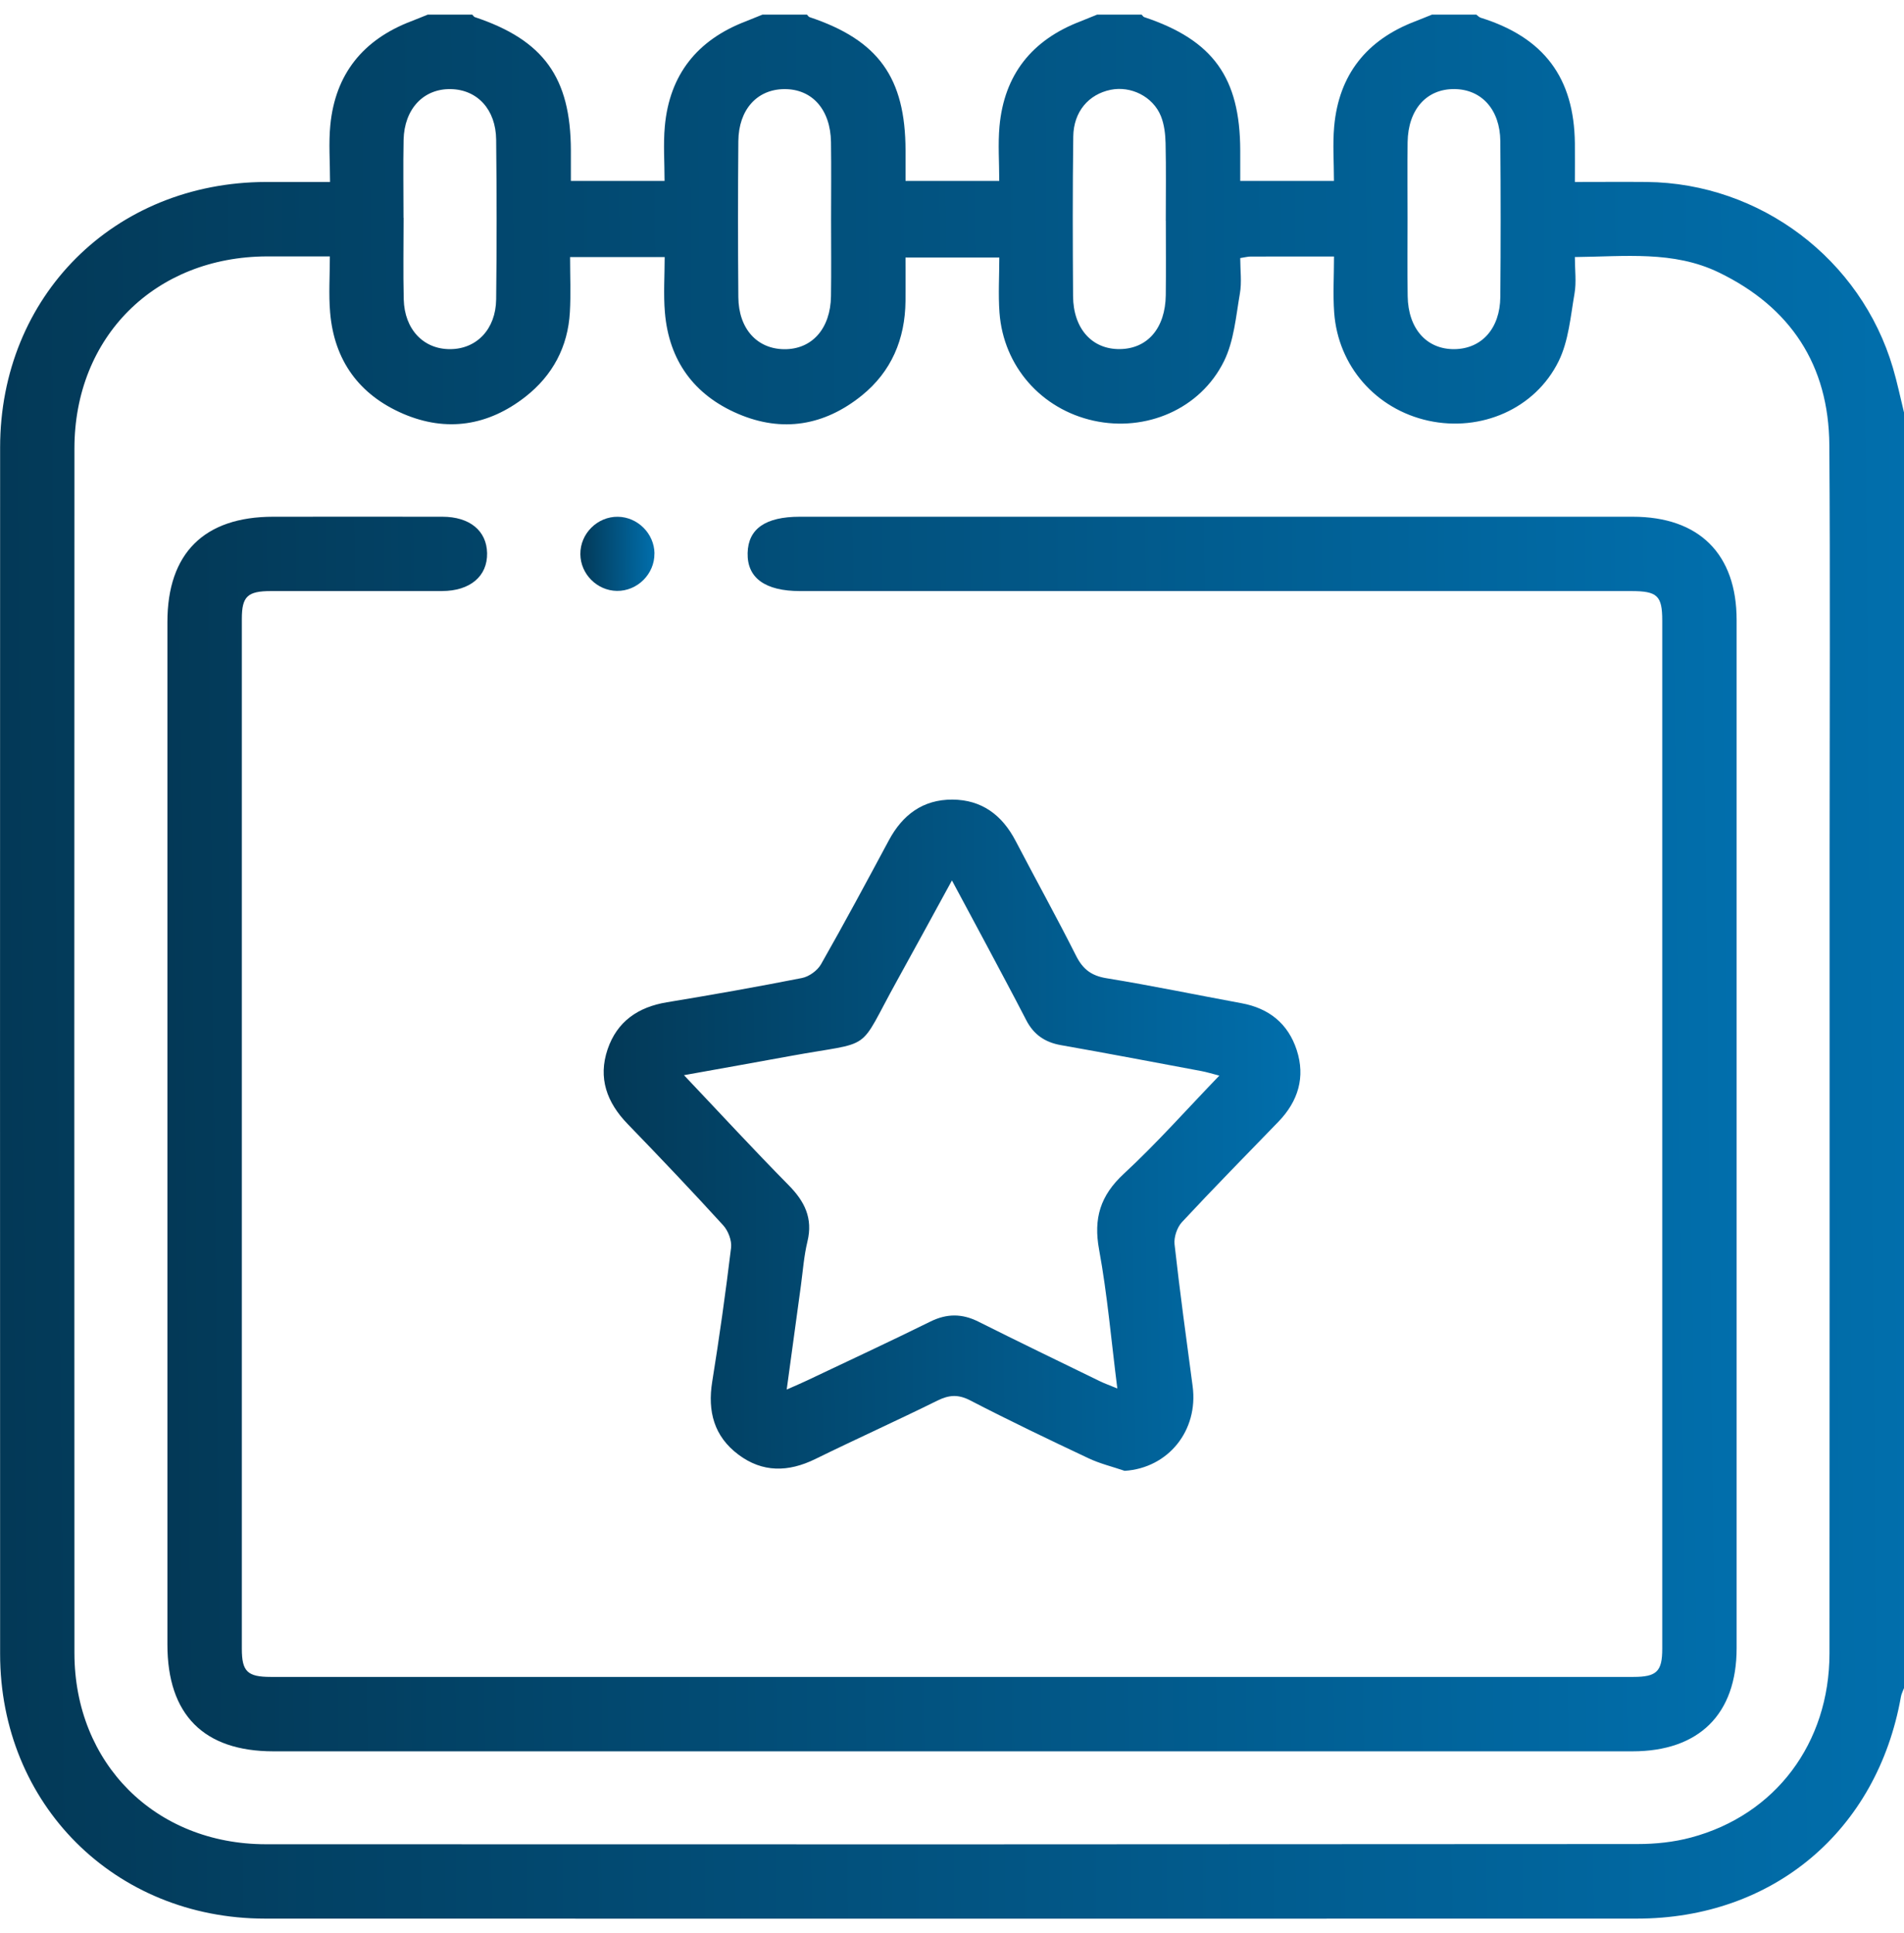 <svg width="65" height="66" viewBox="0 0 65 66" fill="none" xmlns="http://www.w3.org/2000/svg">
<g clip-path="url(#clip0_237_122045)">
<path d="M48.878 0.5C49.385 0.5 49.894 0.5 50.401 0.5C50.45 0.536 50.494 0.588 50.549 0.605C52.706 1.278 53.739 2.652 53.764 4.891C53.769 5.308 53.764 5.725 53.764 6.212C54.624 6.212 55.423 6.205 56.22 6.212C60.094 6.254 63.523 8.841 64.62 12.552C64.769 13.055 64.875 13.571 65 14.08V57.627C64.965 57.726 64.912 57.821 64.895 57.922C64.084 62.5 60.528 65.497 55.881 65.497C40.269 65.5 24.66 65.502 9.048 65.497C3.913 65.495 0.005 61.589 0.004 56.462C0 42.733 0 29.006 0.004 15.277C0.005 10.106 3.901 6.224 9.082 6.212C9.776 6.212 10.469 6.212 11.267 6.212C11.267 5.523 11.216 4.891 11.277 4.268C11.448 2.523 12.398 1.355 14.029 0.729C14.221 0.656 14.411 0.576 14.601 0.5C15.108 0.5 15.617 0.5 16.124 0.5C16.153 0.529 16.176 0.573 16.212 0.585C18.561 1.37 19.483 2.649 19.489 5.137C19.489 5.484 19.489 5.83 19.489 6.176H22.687C22.687 5.532 22.641 4.92 22.696 4.316C22.855 2.547 23.805 1.363 25.455 0.731C25.647 0.656 25.837 0.576 26.027 0.5C26.534 0.5 27.043 0.5 27.55 0.5C27.578 0.529 27.602 0.573 27.638 0.585C29.987 1.37 30.909 2.649 30.914 5.137C30.914 5.484 30.914 5.83 30.914 6.176H34.113C34.113 5.532 34.067 4.92 34.121 4.316C34.281 2.547 35.231 1.363 36.881 0.731C37.072 0.656 37.262 0.576 37.452 0.5C37.959 0.5 38.468 0.5 38.975 0.5C39.004 0.529 39.028 0.573 39.064 0.585C41.413 1.37 42.335 2.649 42.34 5.137C42.34 5.484 42.34 5.83 42.34 6.176H45.539C45.539 5.532 45.493 4.92 45.547 4.316C45.707 2.547 46.656 1.363 48.307 0.731C48.498 0.658 48.688 0.578 48.878 0.502V0.5ZM19.462 8.775C19.462 9.436 19.49 10.048 19.455 10.655C19.389 11.839 18.866 12.816 17.94 13.542C16.673 14.534 15.252 14.763 13.765 14.126C12.262 13.479 11.407 12.306 11.27 10.664C11.217 10.045 11.261 9.417 11.261 8.753C10.459 8.753 9.786 8.751 9.113 8.753C5.293 8.766 2.542 11.497 2.541 15.308C2.536 29.015 2.534 42.723 2.541 56.43C2.542 60.198 5.302 62.956 9.075 62.958C24.687 62.965 40.298 62.963 55.91 62.951C56.515 62.951 57.141 62.886 57.724 62.73C60.611 61.961 62.453 59.508 62.456 56.444C62.463 47.306 62.46 38.166 62.46 29.028C62.46 24.417 62.483 19.805 62.451 15.194C62.432 12.462 61.128 10.484 58.674 9.299C57.126 8.551 55.462 8.759 53.764 8.775C53.764 9.224 53.82 9.633 53.752 10.02C53.617 10.8 53.551 11.636 53.211 12.328C52.406 13.966 50.547 14.751 48.766 14.363C46.977 13.971 45.681 12.506 45.547 10.671C45.502 10.05 45.541 9.423 45.541 8.756C44.509 8.756 43.602 8.756 42.696 8.758C42.595 8.758 42.495 8.787 42.34 8.81C42.34 9.226 42.396 9.635 42.328 10.021C42.193 10.801 42.127 11.637 41.786 12.329C40.978 13.968 39.121 14.753 37.34 14.363C35.551 13.971 34.255 12.506 34.121 10.669C34.076 10.048 34.115 9.421 34.115 8.792H30.913C30.913 9.311 30.918 9.794 30.913 10.277C30.899 11.576 30.433 12.684 29.419 13.503C28.145 14.531 26.708 14.775 25.196 14.127C23.693 13.484 22.837 12.309 22.699 10.667C22.646 10.048 22.691 9.419 22.691 8.776H19.463L19.462 8.775ZM13.778 7.435C13.778 8.364 13.76 9.294 13.783 10.221C13.809 11.244 14.457 11.921 15.362 11.919C16.268 11.919 16.926 11.242 16.938 10.218C16.96 8.402 16.958 6.585 16.938 4.77C16.928 3.736 16.295 3.059 15.389 3.042C14.46 3.024 13.802 3.716 13.778 4.774C13.76 5.661 13.775 6.548 13.775 7.435H13.778ZM28.372 7.513C28.372 6.626 28.382 5.739 28.369 4.852C28.352 3.736 27.723 3.034 26.771 3.042C25.843 3.051 25.216 3.743 25.206 4.82C25.191 6.594 25.191 8.368 25.206 10.142C25.214 11.22 25.843 11.911 26.769 11.921C27.718 11.931 28.352 11.222 28.369 10.111C28.382 9.246 28.372 8.38 28.372 7.515V7.513ZM39.798 7.545C39.798 6.658 39.812 5.771 39.791 4.884C39.784 4.574 39.745 4.245 39.63 3.96C39.357 3.292 38.604 2.925 37.915 3.066C37.164 3.22 36.652 3.811 36.64 4.659C36.615 6.475 36.621 8.291 36.633 10.106C36.64 11.22 37.281 11.928 38.229 11.917C39.175 11.907 39.783 11.203 39.798 10.075C39.808 9.231 39.8 8.386 39.8 7.542L39.798 7.545ZM48.052 7.45C48.052 8.337 48.042 9.224 48.056 10.111C48.073 11.224 48.707 11.931 49.655 11.919C50.581 11.907 51.208 11.217 51.219 10.138C51.234 8.364 51.234 6.59 51.219 4.816C51.208 3.741 50.579 3.049 49.651 3.041C48.702 3.032 48.071 3.736 48.054 4.852C48.042 5.717 48.052 6.583 48.052 7.448V7.45Z" fill="url(#paint0_linear_237_122045)"/>
<path d="M32.437 59.786C24.736 59.786 17.034 59.786 9.335 59.786C6.955 59.786 5.715 58.536 5.715 56.14C5.715 44.504 5.715 32.868 5.715 21.232C5.715 18.888 6.969 17.641 9.326 17.64C11.251 17.64 13.176 17.636 15.103 17.64C16.035 17.641 16.614 18.118 16.629 18.883C16.644 19.67 16.051 20.175 15.089 20.177C13.142 20.18 11.197 20.177 9.25 20.178C8.449 20.178 8.256 20.36 8.256 21.127C8.256 32.847 8.256 44.568 8.256 56.289C8.256 57.061 8.448 57.246 9.241 57.246C24.749 57.246 40.257 57.246 55.765 57.246C56.556 57.246 56.747 57.059 56.747 56.286C56.747 44.585 56.747 32.886 56.747 21.186C56.747 20.334 56.579 20.178 55.686 20.178C46.229 20.178 36.772 20.178 27.314 20.178C26.121 20.178 25.504 19.731 25.523 18.881C25.541 18.052 26.131 17.64 27.305 17.64C36.784 17.64 46.261 17.64 55.74 17.64C58.006 17.64 59.286 18.913 59.286 21.167C59.286 32.868 59.286 44.567 59.286 56.267C59.286 58.518 58.002 59.786 55.73 59.786C47.965 59.786 40.201 59.786 32.435 59.786H32.437Z" fill="url(#paint1_linear_237_122045)"/>
<path d="M38.397 50.212C37.983 50.07 37.55 49.967 37.157 49.78C35.8 49.141 34.449 48.493 33.117 47.804C32.71 47.594 32.396 47.618 32.003 47.813C30.621 48.496 29.215 49.13 27.831 49.809C26.915 50.258 26.031 50.277 25.204 49.654C24.378 49.034 24.152 48.182 24.313 47.175C24.558 45.652 24.773 44.124 24.958 42.594C24.987 42.35 24.86 42.016 24.688 41.828C23.62 40.656 22.526 39.506 21.423 38.366C20.716 37.635 20.411 36.801 20.743 35.82C21.066 34.872 21.78 34.379 22.763 34.216C24.305 33.962 25.845 33.69 27.378 33.387C27.622 33.339 27.909 33.131 28.031 32.913C28.825 31.518 29.584 30.103 30.343 28.689C30.811 27.815 31.506 27.293 32.513 27.296C33.521 27.302 34.213 27.827 34.672 28.707C35.356 30.018 36.073 31.312 36.738 32.632C36.969 33.09 37.262 33.312 37.778 33.395C39.319 33.646 40.851 33.965 42.387 34.248C43.324 34.421 43.973 34.945 44.267 35.842C44.57 36.768 44.319 37.593 43.646 38.29C42.543 39.429 41.429 40.561 40.35 41.721C40.183 41.902 40.071 42.236 40.098 42.48C40.278 44.097 40.5 45.71 40.715 47.322C40.917 48.839 39.879 50.116 38.395 50.211L38.397 50.212ZM41.628 36.719C41.37 36.653 41.192 36.597 41.009 36.563C39.411 36.265 37.815 35.959 36.214 35.678C35.671 35.581 35.288 35.317 35.035 34.827C34.581 33.945 34.109 33.071 33.645 32.196C33.283 31.516 32.919 30.839 32.498 30.056C31.832 31.273 31.231 32.381 30.621 33.482C29.23 35.992 29.896 35.515 26.962 36.053C25.792 36.268 24.62 36.475 23.35 36.704C24.591 38.013 25.735 39.255 26.92 40.456C27.47 41.012 27.758 41.588 27.565 42.382C27.446 42.872 27.41 43.383 27.342 43.885C27.185 45.028 27.03 46.171 26.857 47.436C27.164 47.3 27.353 47.221 27.537 47.133C28.948 46.463 30.365 45.805 31.765 45.114C32.327 44.838 32.843 44.84 33.397 45.116C34.774 45.806 36.161 46.476 37.547 47.151C37.708 47.229 37.88 47.29 38.144 47.399C37.935 45.75 37.803 44.192 37.522 42.662C37.325 41.593 37.561 40.815 38.365 40.071C39.491 39.028 40.513 37.874 41.626 36.719H41.628Z" fill="url(#paint2_linear_237_122045)"/>
<path d="M22.341 18.893C22.35 19.593 21.76 20.182 21.059 20.172C20.382 20.162 19.819 19.597 19.813 18.92C19.804 18.218 20.393 17.631 21.095 17.641C21.771 17.651 22.334 18.216 22.343 18.891L22.341 18.893Z" fill="url(#paint3_linear_237_122045)"/>
</g>
<defs>
<linearGradient id="paint0_linear_237_122045" x1="88.833" y1="46.103" x2="-37.365" y2="47.183" gradientUnits="userSpaceOnUse">
<stop stop-color="#0082CB"/>
<stop offset="1" stop-color="#041A26"/>
</linearGradient>
<linearGradient id="paint1_linear_237_122045" x1="78.929" y1="47.208" x2="-25.076" y2="48.34" gradientUnits="userSpaceOnUse">
<stop stop-color="#0082CB"/>
<stop offset="1" stop-color="#041A26"/>
</linearGradient>
<linearGradient id="paint2_linear_237_122045" x1="53.115" y1="43.374" x2="6.936" y2="43.784" gradientUnits="userSpaceOnUse">
<stop stop-color="#0082CB"/>
<stop offset="1" stop-color="#041A26"/>
</linearGradient>
<linearGradient id="paint3_linear_237_122045" x1="23.271" y1="19.417" x2="18.358" y2="19.459" gradientUnits="userSpaceOnUse">
<stop stop-color="#0082CB"/>
<stop offset="1" stop-color="#041A26"/>
</linearGradient>
<clipPath id="clip0_237_122045">
<rect width="65" height="65" fill="white" transform="translate(0 0.5)"/>
</clipPath>
</defs>
</svg>
